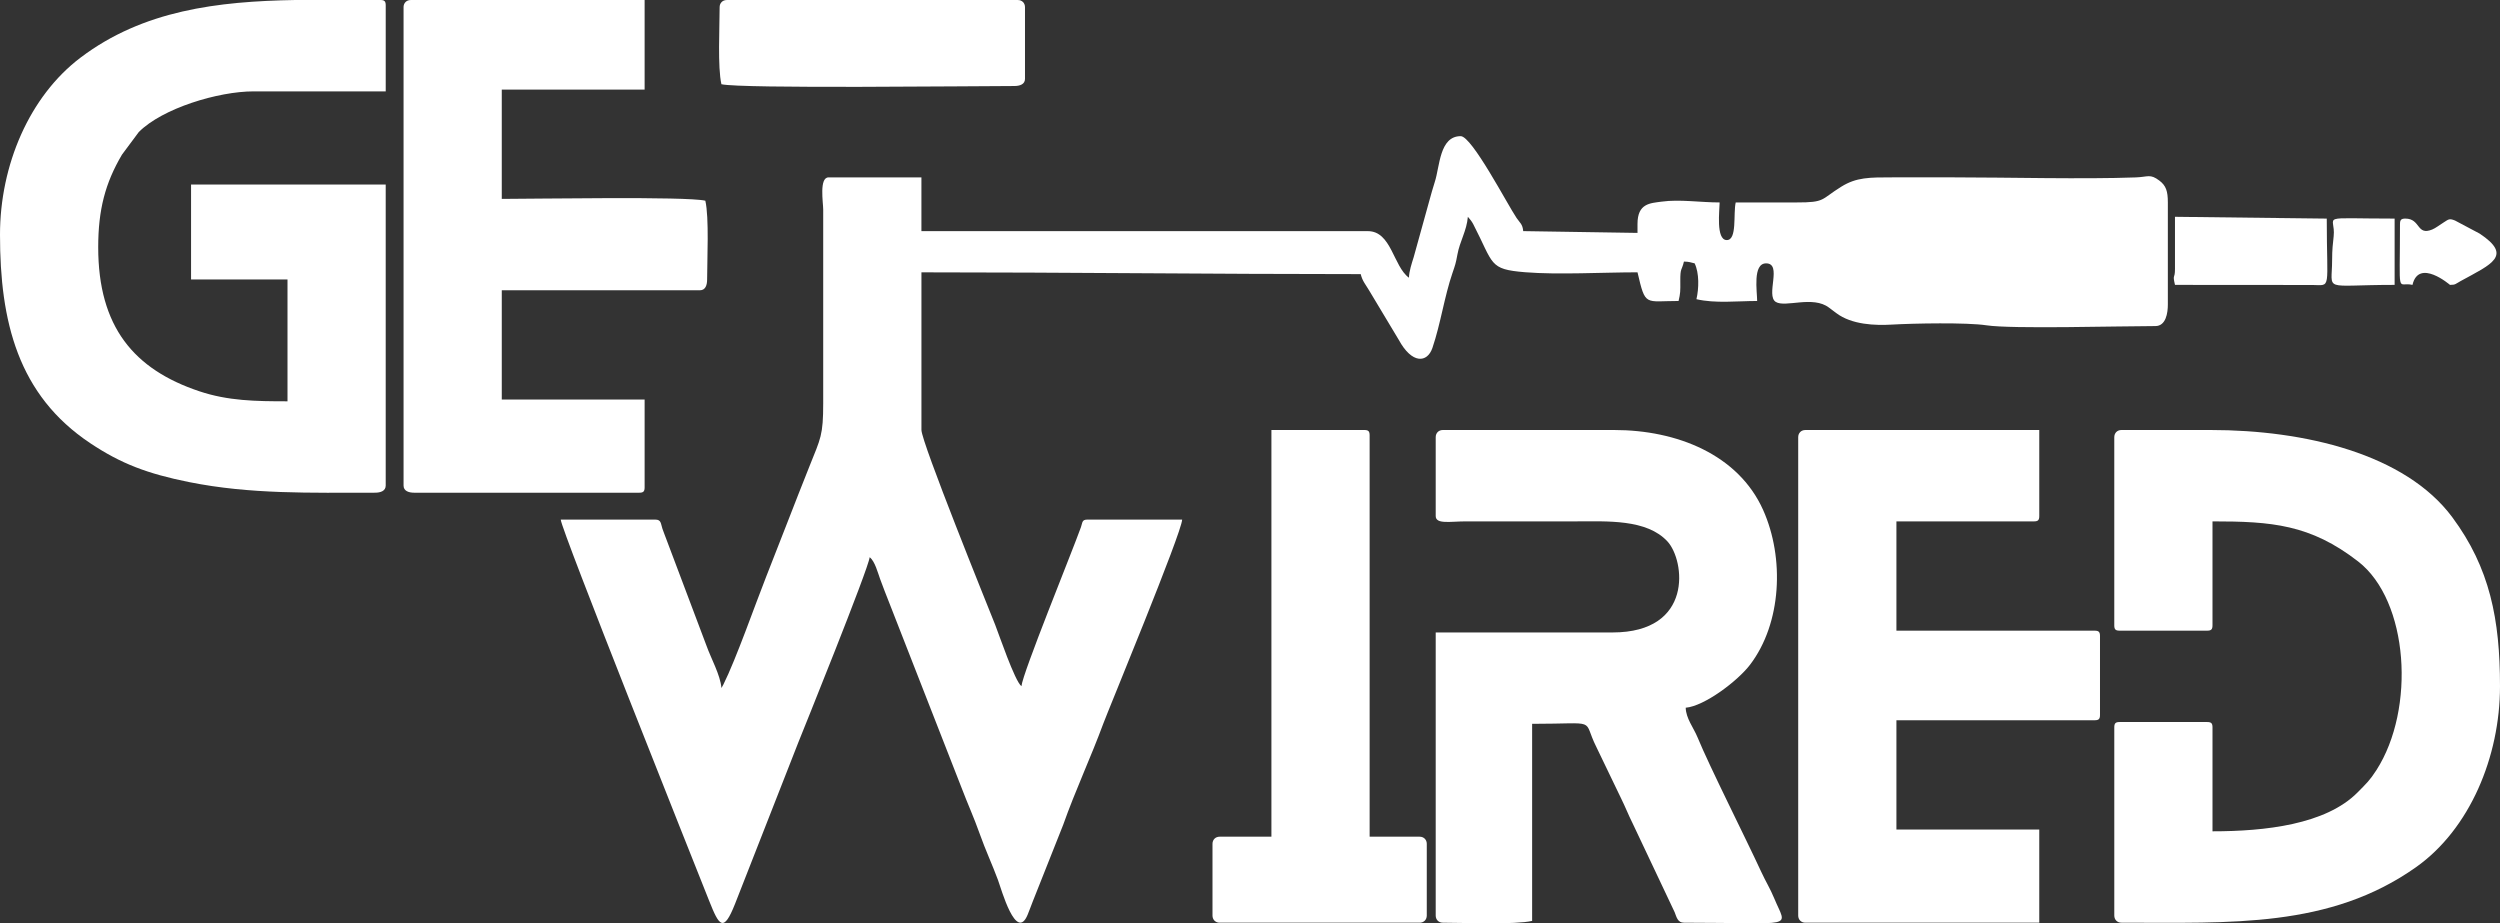 <?xml version="1.0" encoding="utf-8"?>
<svg viewBox="49.995 180.67 2000.01 738.66" xmlns="http://www.w3.org/2000/svg" xmlns:bx="https://boxy-svg.com">
  <rect x="49.995" y="180.67" width="2000.01" height="738.66" fill="#333333" stroke="none"/>
  <defs>
    <style bx:fonts="abeatbyKai">@font-face { font-family: abeatbyKai; font-variant: normal; font-style: normal; font-weight: normal; src: ; }</style>
    <style type="text/css">.fil0 { fill: white; }.fnt0 { font-weight: normal; font-size: 222.83px; font-family: abeatbyKai; }</style>
  </defs>
  <g transform="matrix(1, 0, 0, 1, -0.005, 130.68)">
    <g id="Layer_x0020_1">
      <g id="_1821444908080">
        <g>
          <path class="fil0" d="M1177.14 272.16c-12.57,-9.24 -13.99,-37.26 -32.86,-37.26l-357.14 0 0 -43 -74.29 0c-7.66,0 -4.28,20.21 -4.28,25.8l0 154.8c0,25.89 -2,27.99 -11.02,50.58 -11.93,29.85 -22.96,58.87 -34.68,88.46 -8.28,20.91 -24.11,66.05 -34.18,86.11l-1.02 1.84c-0.1,0.19 -0.33,0.62 -0.52,0.91 -0.87,-10.43 -8.3,-23.56 -11.96,-33.86l-32.15 -85.27c-1.35,-3.72 -1.82,-4.58 -3.11,-8.34 -1.35,-3.94 -0.85,-7.26 -5.63,-7.26l-75.71 0c0.17,7.69 105.91,272.7 118.78,305.09 8,20.13 11.43,25.61 20.61,2.46l50.81 -129.61c2.78,-6.91 56.21,-139.03 56.94,-147.84 4.19,3.08 6.62,12.69 8.36,17.41 2.49,6.76 4.75,12.6 7.15,18.63l57.95 148.25c4.94,13.02 9.9,23.74 14.58,36.97 4.59,12.99 10.13,24.8 14.61,36.94 2.7,7.34 14.56,50.08 23.77,27.72 1.66,-4.02 2.43,-6.42 3.99,-10.33l24.41 -61.5c9.83,-27.78 22.22,-54.16 32.11,-81.02 3.96,-10.76 62.84,-152.84 63.07,-163.18l-75.71 0c-4.61,0 -3.9,2.28 -5.29,6.16 -7.21,20.11 -46.71,116.84 -47.57,127.13 -5.3,-3.9 -18.35,-42.45 -21.02,-49.14 -5.96,-14.94 -58.98,-146.03 -58.98,-155.82l0 -126.13c117.41,0 232.85,1.43 351.43,1.43 1.29,5.54 4.04,8.48 6.82,13.22l23.62 39.37c10.6,19.49 22.81,18.53 26.93,6.41 6.54,-19.24 9.57,-41.06 16.02,-59.89 2.15,-6.27 2.66,-7.61 3.94,-14.68 1.96,-10.86 7.44,-18.95 8.38,-30.29 1.56,1.8 3.11,3.6 4.24,5.78 16.72,32.31 12.27,36.17 41.55,38.57 26.23,2.16 62.58,0.07 89.93,0.07 6.43,27.68 5.74,22.93 32.85,22.93 1.46,-6.27 1.47,-7.78 1.39,-15.81 -0.11,-11.09 1.17,-8.28 2.9,-15.72 4.35,0.1 5.21,0.65 8.57,1.43 3.75,7.83 3.43,20.05 1.43,28.67 15.05,3.52 32.99,1.43 48.57,1.43 0,-7.53 -3.76,-30.1 7.14,-30.1 13.26,0 -0.55,25.74 7.8,30.87 7.68,4.71 29.71,-5.32 42.58,4.58 2.24,1.72 3.46,2.57 5.72,4.29 12.5,9.5 31.56,10 44.31,9.26 17.52,-1.01 60.19,-1.83 75.9,0.56 20.21,3.07 106.15,0.61 135.11,0.61 8.49,0 10,-10.49 10,-17.2l0 -81.7c0,-8.95 -1.42,-13.45 -6.83,-17.52 -7.39,-5.56 -8.95,-2.87 -18.83,-2.51 -42.52,1.55 -101.95,-0.04 -145.77,-0.04 -16.19,0 -32.38,0 -48.57,0 -18.84,-0 -29.05,-0.09 -41.18,7.42 -16.76,10.38 -12.59,12.69 -35.96,12.65 -16.19,-0.02 -32.38,0 -48.57,0 -2.09,9.02 1.29,30.1 -7.14,30.1 -8.93,0 -5.72,-24.34 -5.72,-30.1 -15.48,0 -31.93,-2.65 -46.36,-0.65 -9.18,1.26 -19.35,1.3 -19.35,17.85l0 7.17 -91.43 -1.43c-0.46,-5.6 -2.68,-6.64 -5.28,-10.47 -7.3,-10.74 -35.73,-65.5 -44.72,-65.5 -17.06,0 -16.69,24.3 -20.72,36.54 -1.9,5.79 -2.83,9.69 -4.51,15.54l-12.43 44.86c-1.53,4.81 -3.65,11.25 -3.76,16.29z"/>
          <path class="fil0" d="M50 237.76c0,69.43 14.28,128.22 72.28,166.84 24.46,16.29 45.56,24.35 79.03,31.07 48.96,9.83 96.67,8.48 148.69,8.48 4.39,0 8.57,-1.33 8.57,-5.73l0 -240.8 -155.72 0 0 75.96 77.15 0 0 97.46c-25.59,0 -47.55,-0.34 -70.56,-8.04 -52.3,-17.5 -80.87,-51.49 -80.87,-115.22 0,-30.05 5.63,-51.4 19.02,-74.08l13.43 -18.06c18.97,-19.08 63.7,-32.55 91.84,-32.55l105.72 0 0 -68.8c0,-3.3 -1,-4.3 -4.29,-4.3l-68.09 0c-61.98,1.09 -121.59,8.17 -171.72,46.06 -41,30.98 -64.48,86.11 -64.48,141.7z"/>
          <path class="fil0" d="M1741.43 399.72l0 150.5c0,3.3 0.99,4.3 4.28,4.3l70 0c3.29,0 4.29,-1 4.29,-4.3l0 -83.13c47.22,0 78.27,2.37 116.56,32.11 40.44,31.42 46.03,117.82 14.61,166.85 -5.38,8.39 -8.3,10.98 -15.07,17.84 -25.5,25.79 -74.19,31.15 -116.09,31.15l0 -83.13c0,-3.3 -1,-4.3 -4.29,-4.3l-70 0c-3.29,0 -4.28,1 -4.28,4.3l0 150.5c0,3.35 2.37,5.74 5.71,5.74 87.24,0 166.74,4.41 235.71,-44.44 42.97,-30.43 67.15,-88.33 67.15,-144.76 0,-53.36 -8.08,-94.64 -38.15,-135.15 -37.65,-50.72 -118.06,-69.81 -193.28,-69.81l-71.43 0c-3.34,0 -5.71,2.38 -5.71,5.73z"/>
          <path class="fil0" d="M1198.57 399.72l0 63.07c0,6.84 11.58,4.3 24.28,4.3l88.57 0c24.25,0 56,-1.92 72.56,16.07 14.02,15.24 21,72.8 -43.98,72.8l-141.43 0 0 226.46c0,3.35 2.37,5.74 5.71,5.74 16.61,0 57.8,1.75 71.43,-1.44l0 -157.66c54.4,0 39.57,-4.91 51.43,18.64l19.54 40.59c3.61,7.24 5.87,13.28 9.51,20.56l33.56 70.96c1.52,3.9 2.41,8.35 7.39,8.35 90.74,0 82.48,5.37 72.26,-19.46 -3.24,-7.85 -6.85,-13.54 -10.36,-21.14 -12.94,-28.01 -41.24,-83.95 -51.07,-107.85 -3.08,-7.49 -9.21,-15.03 -9.4,-23.54 14.87,-1.24 41.47,-21.25 51.46,-34.37 25.37,-33.3 27.63,-85.48 10.48,-123.81 -19.87,-44.38 -69.09,-63.99 -119.08,-63.99l-137.15 0c-3.34,0 -5.71,2.38 -5.71,5.73z"/>
          <path class="fil0" d="M372.85 55.74l0 382.69c0,4.41 4.19,5.73 8.57,5.73l180 0c3.29,0 4.28,-1 4.28,-4.3l0 -70.23 -114.28 0 0 -87.43 158.57 0c4.39,0 5.71,-4.2 5.71,-8.6 0,-15.78 1.7,-49.58 -1.43,-63.06 -15.23,-3.56 -137.21,-1.43 -162.85,-1.43l0 -87.43 114.28 0 0 -71.67 -187.14 0c-3.35,0 -5.72,2.38 -5.72,5.73z"/>
          <path class="fil0" d="M1488.57 399.72l0 382.69c0,3.35 2.37,5.74 5.71,5.74l187.14 0 0 -74.53 -114.28 0 0 -87.43 158.57 0c3.29,0 4.29,-1 4.29,-4.3l0 -63.06c0,-3.3 -1,-4.3 -4.29,-4.3l-158.57 0 0 -87.43 110 0c3.29,0 4.28,-1 4.28,-4.3l0 -68.8 -187.14 0c-3.34,0 -5.71,2.38 -5.71,5.73z"/>
          <path class="fil0" d="M1067.14 719.35l-41.43 0c-3.34,0 -5.71,2.38 -5.71,5.73l0 57.33c0,3.35 2.37,5.74 5.71,5.74l160 0c3.34,0 5.72,-2.38 5.72,-5.74l0 -57.33c0,-3.35 -2.37,-5.73 -5.72,-5.73l-40 0 0 -321.06c0,-3.3 -0.99,-4.3 -4.28,-4.3l-74.29 0 0 325.36z"/>
          <path class="fil0" d="M625.71 55.74c0,15.59 -1.68,48.24 1.43,61.63 15.73,3.68 202.18,1.43 234.29,1.43 4.39,0 8.57,-1.33 8.57,-5.73l0 -57.33c0,-3.35 -2.37,-5.73 -5.72,-5.73l-232.85 0c-3.35,0 -5.72,2.38 -5.72,5.73z"/>
          <path class="fil0" d="M1790 265c0,8.87 -2.14,3.69 0,12.9l110.08 0.08c15.33,0.24 11.34,4.43 11.34,-53.11l-121.43 -1.44 0 41.57z"/>
          <path class="fil0" d="M1970 229.17c0,60.31 -2.65,45.78 10,48.73 5,-21.55 29.98,0 30,0 4.55,0 4.3,-0.74 8.43,-3.01 24.77,-13.59 42.03,-20.22 15.31,-38.01l-19.76 -10.49c-4.76,-1.88 -5.11,-0.89 -9.25,1.68 -3.02,1.87 -6.22,4.42 -9,5.55 -12.61,5.13 -9.13,-8.76 -21.44,-8.76 -3.29,0 -4.28,1 -4.28,4.3z"/>
          <path class="fil0" d="M1915.71 257.83c0,26.31 -8.8,20.07 50,20.07l0 -53.03c-63.35,0 -46.92,-3.54 -48.76,14.07 -0.65,6.22 -1.24,10.53 -1.24,18.89z"/>
        </g>
      </g>
    </g>
  </g>
</svg>